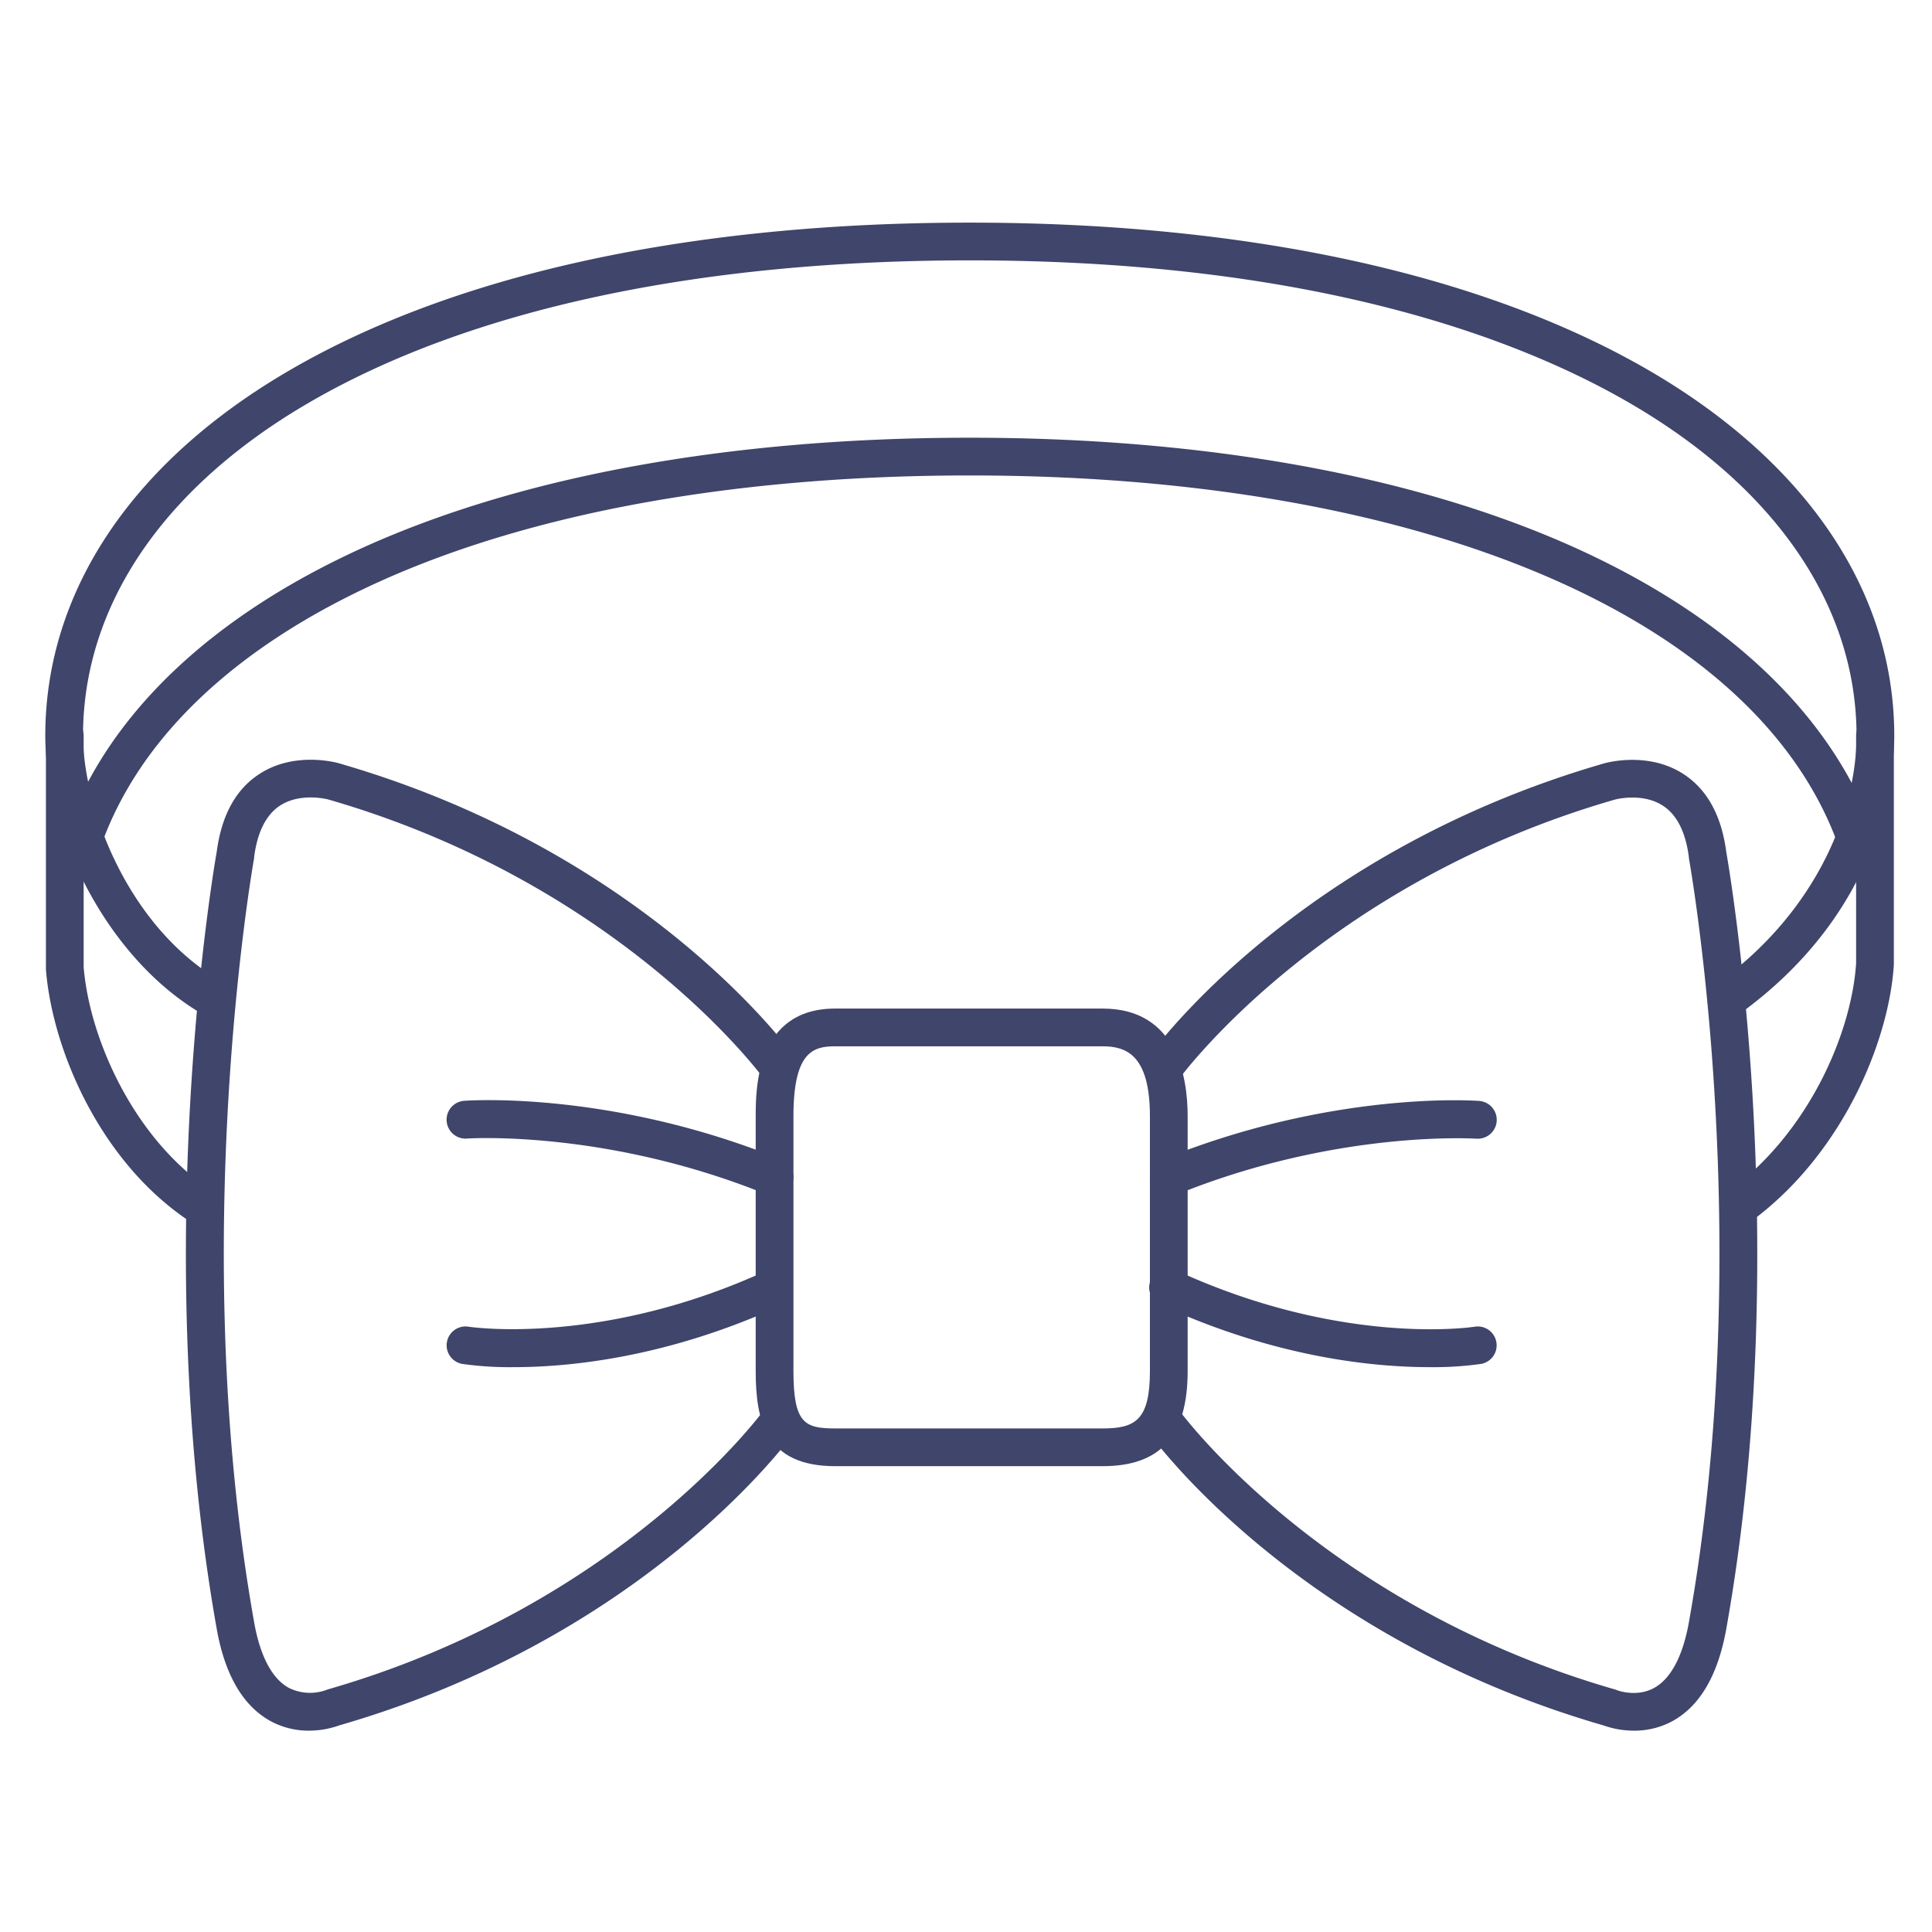 <?xml version="1.0" ?><svg id="Lines" viewBox="0 0 512 512" xmlns="http://www.w3.org/2000/svg"><defs><style>.cls-1{fill:#3f456b;}</style></defs><title/><path class="cls-1" d="M292.2,388.55H221.34c-18.52,0-21.07-12.12-21.07-25.22V295.84c0-7.06,0-28.56,21.07-28.56H292.2c19.61,0,22.54,17.89,22.54,28.56v67.49C314.74,380.54,307.58,388.55,292.2,388.55ZM221.34,277.28c-5.83,0-11.07,1.42-11.07,18.56v67.49c0,13.91,3,15.22,11.07,15.22H292.2c8.67,0,12.54-2.2,12.54-15.22V295.84c0-16.35-6.34-18.56-12.54-18.56Z"/><path class="cls-1" d="M81.85,458.64a21,21,0,0,1-10.11-2.51c-7.31-4-12.12-12.2-14.3-24.43-18-101.27-.77-201.69,0-206,1.26-9.55,5-16.47,11.24-20.54,9.35-6.15,20.52-3.05,21-2.92,81,23.33,119.14,75.4,120.73,77.61a5,5,0,1,1-8.12,5.84h0c-.37-.51-37.91-51.52-115.37-73.84,0,0-7.32-1.94-12.8,1.7-3.64,2.43-5.92,7-6.77,13.56a2.17,2.17,0,0,1,0,.25c-.18,1-18,101.4,0,202.56,1.59,9,4.78,15,9.23,17.4a12.59,12.59,0,0,0,9.81.57,3.73,3.73,0,0,1,.56-.2c77.46-22.32,115-73.32,115.37-73.84a5,5,0,0,1,8.12,5.84c-1.59,2.21-39.7,54.2-120.52,77.55A23.92,23.92,0,0,1,81.85,458.64Z"/><path class="cls-1" d="M433,458.64a23.85,23.85,0,0,1-8-1.37c-80.82-23.35-118.94-75.34-120.52-77.55a5,5,0,0,1,8.12-5.83c.37.51,37.91,51.51,115.37,73.83a3.73,3.73,0,0,1,.56.2s5.16,2,9.87-.62c4.41-2.45,7.58-8.45,9.17-17.36,18.14-101.22.19-201.54,0-202.54,0-.09,0-.18,0-.26-.86-6.6-3.15-11.18-6.83-13.59-5.48-3.6-12.67-1.68-12.74-1.66-77.46,22.31-115,73.32-115.37,73.83a5,5,0,0,1-8.12-5.84c1.59-2.21,39.76-54.28,120.72-77.61.48-.13,11.64-3.23,21,2.92,6.2,4.07,10,11,11.24,20.54.76,4.31,18.12,104.72,0,206-2.2,12.23-7,20.45-14.34,24.43A21,21,0,0,1,433,458.64Z"/><path class="cls-1" d="M205.27,317a5,5,0,0,1-1.88-.37c-42.59-17.33-79.29-14.93-79.66-14.9a5,5,0,0,1-.73-10c1.58-.12,39.29-2.65,84.16,15.61a5,5,0,0,1-1.89,9.63Z"/><path class="cls-1" d="M136.12,362.31a90,90,0,0,1-13.56-.85,5,5,0,0,1,1.61-9.87c.53.08,35.26,5.26,79-14.86a5,5,0,0,1,4.18,9.08C177.05,359.75,151.08,362.31,136.12,362.31Z"/><path class="cls-1" d="M309.74,317a5,5,0,0,1-1.89-9.63c44.86-18.26,82.57-15.73,84.15-15.61a5,5,0,1,1-.73,10c-.48,0-37.14-2.4-79.65,14.9A5,5,0,0,1,309.74,317Z"/><path class="cls-1" d="M378.88,362.31c-14.95,0-40.92-2.56-71.23-16.5a5,5,0,1,1,4.17-9.08c44.07,20.26,78.66,14.92,79,14.86a5,5,0,0,1,1.61,9.87A90,90,0,0,1,378.88,362.31Z"/><path class="cls-1" d="M457.52,270.05a5,5,0,0,1-2.91-9.06C482.18,241.27,492,214,492,195c0-34.42-21.42-65.78-60.31-88.3C402,89.5,347.59,69,257,69c-72.1,0-132.65,13-175.09,37.69C43.28,129.14,22,160.5,22,195c0,18.41,11.56,50.88,37.27,65.45a5,5,0,0,1-4.93,8.7C27.84,254.13,12,219.65,12,195c0-38.21,23-72.64,64.89-96.95C120.85,72.5,183.13,59,257,59c73.46,0,135.6,13.5,179.71,39,42.1,24.39,65.29,58.82,65.29,97,0,10.41-3,46.53-41.58,74.12A5,5,0,0,1,457.52,270.05Z"/><path class="cls-1" d="M460.65,325a5,5,0,0,1-2.94-9c21.79-15.77,33-42.49,34.18-60.72V195a5,5,0,0,1,10,0v60.35c0,.1,0,.21,0,.31-1.29,20.5-13.83,50.64-38.3,68.35A5,5,0,0,1,460.65,325Z"/><path class="cls-1" d="M22.31,226.76a4.89,4.89,0,0,1-1.71-.3,5,5,0,0,1-3-6.4c11.14-30.76,38.3-56.65,78.52-74.9C138.19,126.08,193.82,116,257,116c62.39,0,117.59,10,159.62,28.8,40.26,18,67.67,43.65,79.26,74a5,5,0,1,1-9.34,3.56C463.86,162.94,375.9,126,257,126c-61.77,0-116,9.78-156.74,28.27-37.72,17.11-63,41-73.25,69.2A5,5,0,0,1,22.31,226.76Z"/><path class="cls-1" d="M54,325.13a5,5,0,0,1-2.69-.78c-24.45-15.6-37.43-45.9-39.14-67.45,0-.14,0-.27,0-.4V195a5,5,0,0,1,10,0v61.3c1.64,19.75,14,46.51,34.54,59.62A5,5,0,0,1,54,325.13Z"/></svg>
